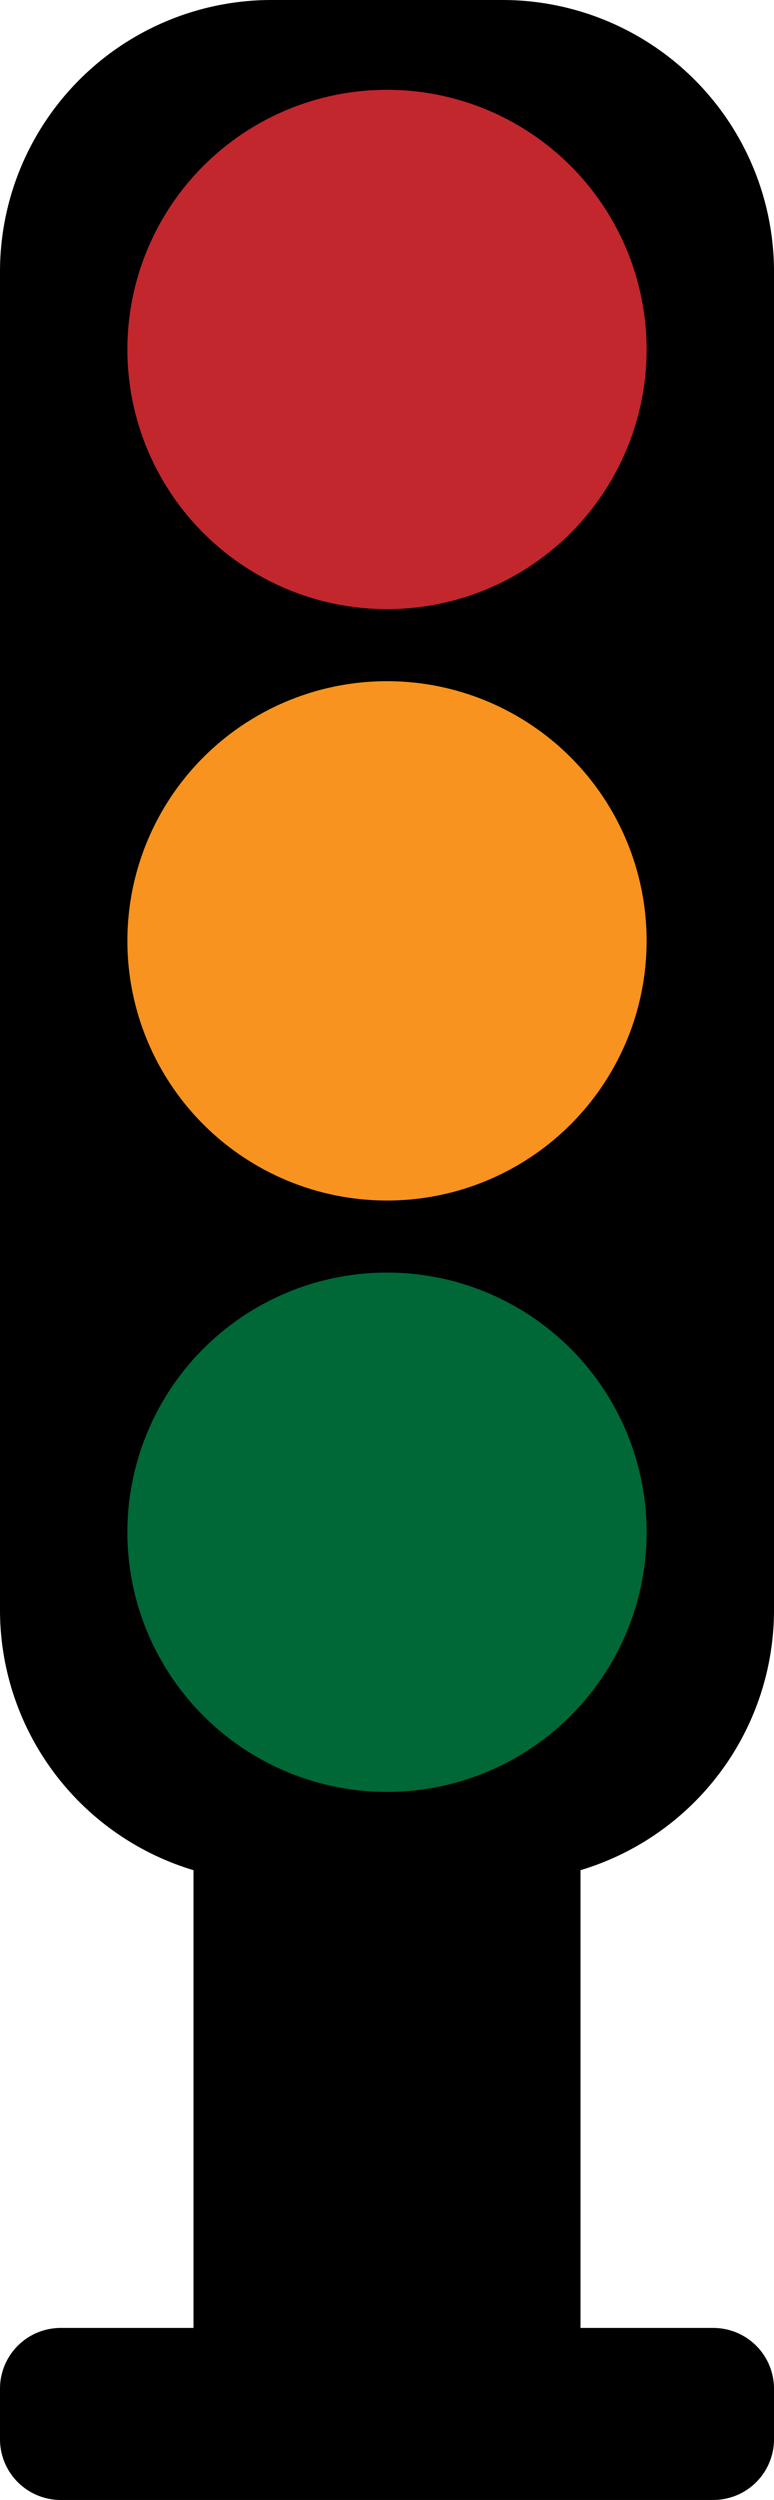 <svg id="Ebene_1" data-name="Ebene 1" xmlns="http://www.w3.org/2000/svg" viewBox="0 0 72 232.5"><defs><style>.cls-1{fill:#c1272d;}.cls-2{fill:#f7931e;}.cls-3{fill:#006837;}</style></defs><title>Ampel</title><g id="background"><path d="M168,236.43V279h12.34a5.65,5.65,0,0,1,5.66,5.66v4.68a5.65,5.65,0,0,1-5.66,5.66H119.66a5.65,5.65,0,0,1-5.66-5.66v-4.68a5.65,5.65,0,0,1,5.66-5.66H132V236.43a25.26,25.26,0,0,1-18-24.2V87.77A25.27,25.27,0,0,1,139.27,62.5h21.46A25.27,25.27,0,0,1,186,87.77V212.23A25.26,25.26,0,0,1,168,236.43Z" transform="translate(-114 -62.5)"/></g><circle id="red" class="cls-1" cx="36" cy="32.5" r="24.15"/><circle id="yellow" class="cls-2" cx="36" cy="87.5" r="24.15"/><circle id="green" class="cls-3" cx="36" cy="142.5" r="24.15"/></svg>